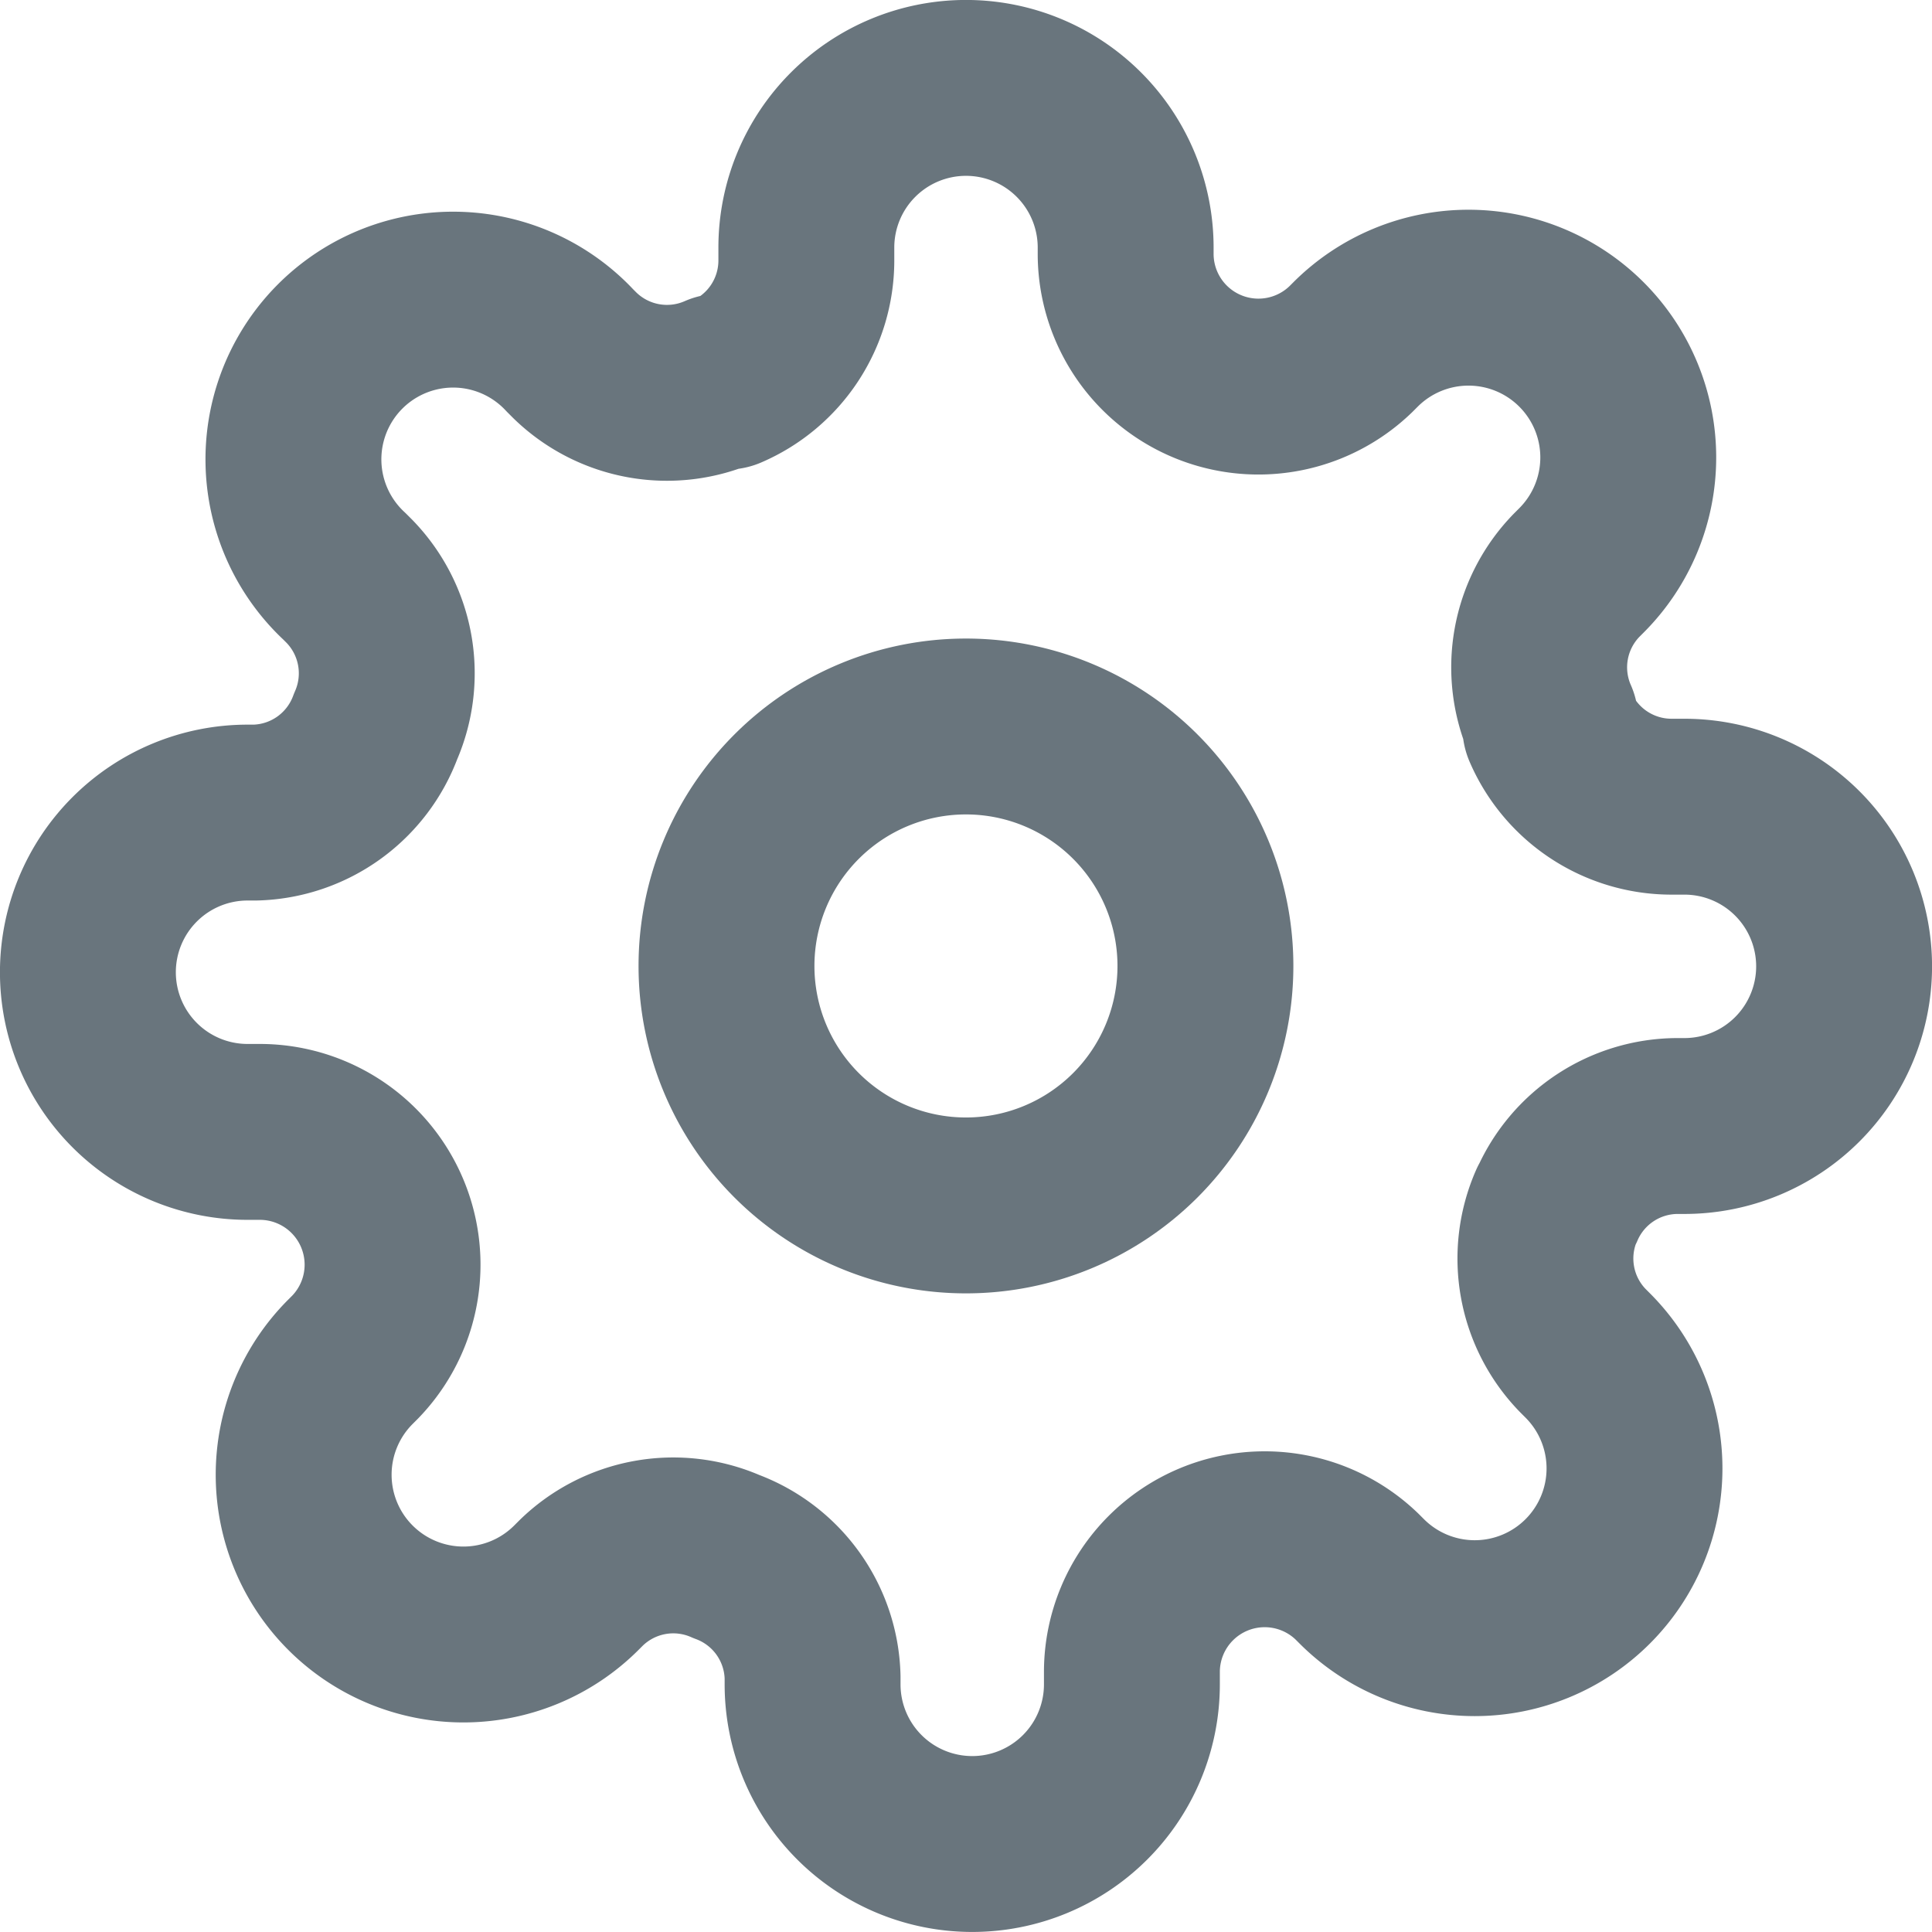 <svg xmlns="http://www.w3.org/2000/svg" width="21.969" height="21.969" viewBox="0 0 21.969 21.969">
  <g id="Icon_feather-settings" data-name="Icon feather-settings" transform="translate(-0.5 -0.5)">
    <path id="Path_19948" data-name="Path 19948" d="M18.946,16.223A2.723,2.723,0,1,1,16.223,13.5,2.723,2.723,0,0,1,18.946,16.223Z" transform="translate(-4.739 -4.739)" fill="none" stroke="#69757d" stroke-linecap="round" stroke-linejoin="round" stroke-width="2"/>
    <path id="Path_19949" data-name="Path 19949" d="M18.2,14.207a1.5,1.5,0,0,0,.3,1.652l.054.054a1.816,1.816,0,1,1-2.569,2.569l-.054-.054a1.51,1.51,0,0,0-2.56,1.071v.154a1.815,1.815,0,1,1-3.631,0v-.082a1.5,1.5,0,0,0-.98-1.371,1.5,1.5,0,0,0-1.652.3l-.054.054a1.816,1.816,0,1,1-2.569-2.569l.054-.054a1.51,1.51,0,0,0-1.071-2.56H3.315a1.815,1.815,0,1,1,0-3.631H3.4a1.5,1.5,0,0,0,1.371-.98,1.5,1.5,0,0,0-.3-1.652l-.054-.054A1.816,1.816,0,1,1,6.982,4.486l.054.054a1.5,1.5,0,0,0,1.652.3h.073A1.5,1.5,0,0,0,9.669,3.47V3.315a1.815,1.815,0,1,1,3.631,0V3.4a1.51,1.51,0,0,0,2.56,1.071l.054-.054a1.816,1.816,0,1,1,2.569,2.569l-.054.054a1.5,1.5,0,0,0-.3,1.652v.073a1.5,1.5,0,0,0,1.371.908h.154a1.815,1.815,0,1,1,0,3.631h-.082a1.5,1.5,0,0,0-1.371.908Z" fill="none" stroke="#69757d" stroke-linecap="round" stroke-linejoin="round" stroke-width="2"/>
  </g>
</svg>
